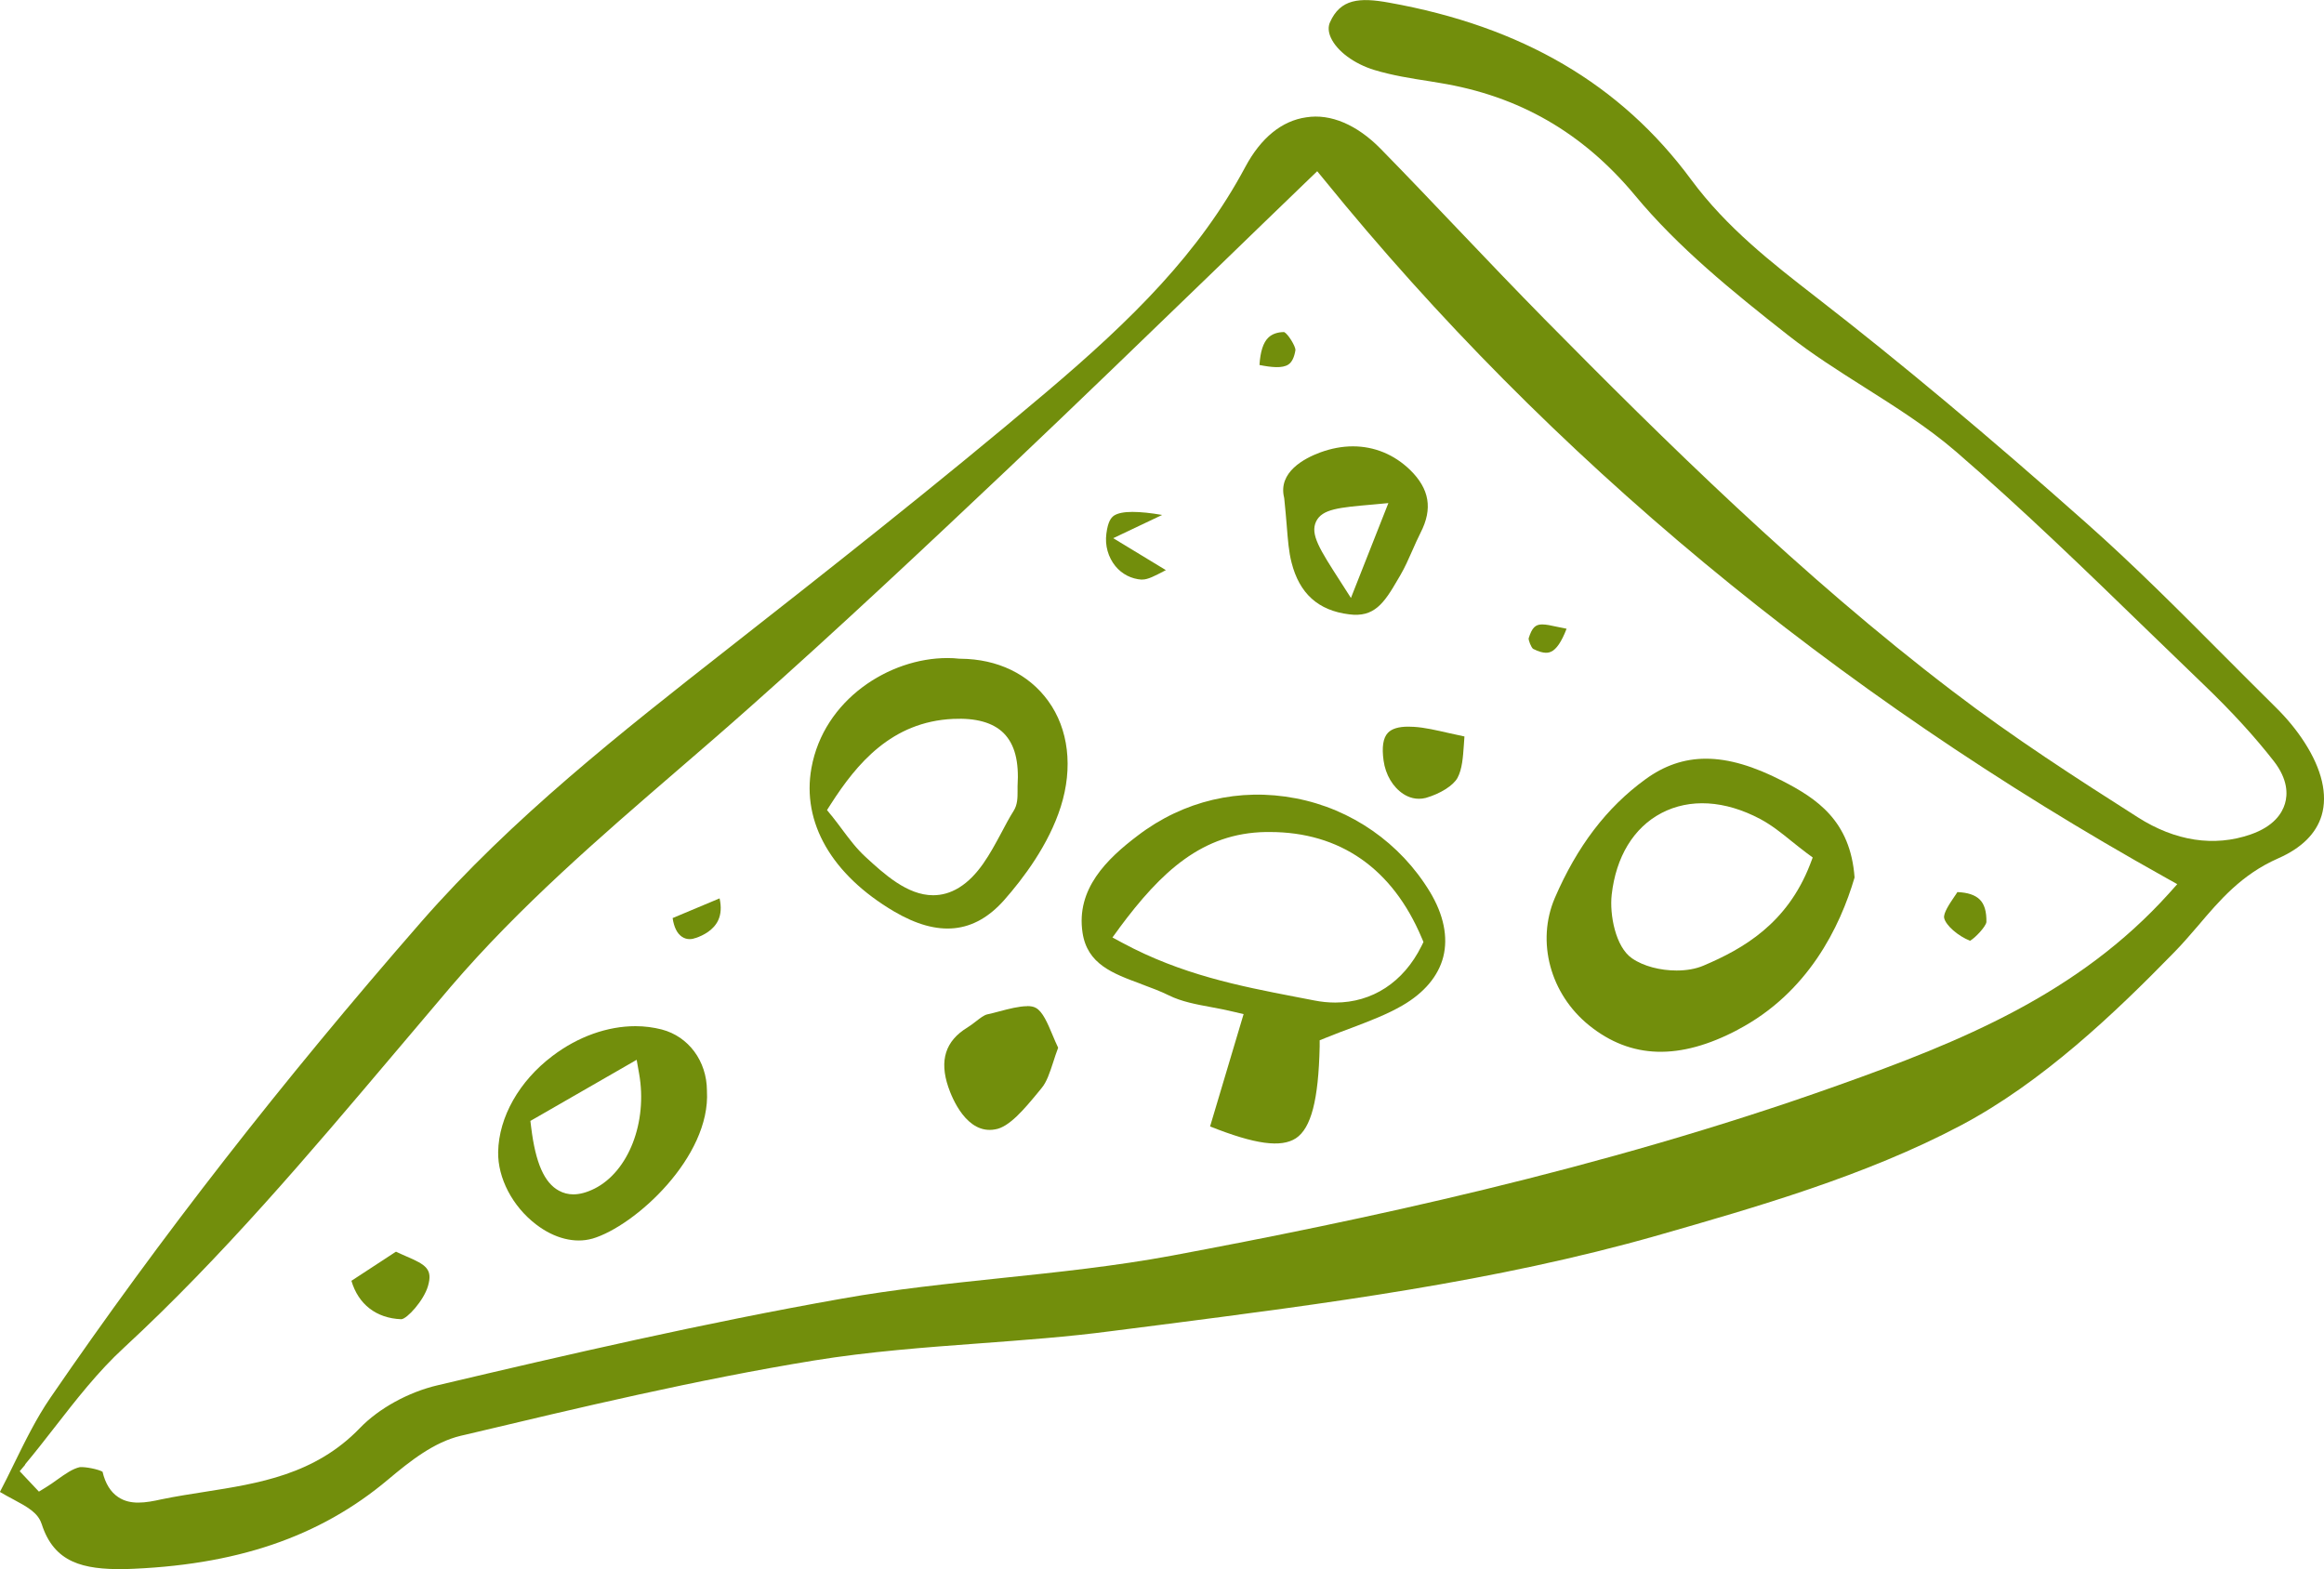 <?xml version="1.0" encoding="UTF-8"?>
<svg id="b" data-name="Layer 2" xmlns="http://www.w3.org/2000/svg" width="237.086" height="160.096" viewBox="0 0 23.709 16.01">
  <g id="c" data-name="Layer 1">
    <g>
      <path d="m.424,15.546c.127.402.427.467.839.464,1.14-.035,1.997-.326,2.697-.915.226-.19.468-.381.741-.446l.048-.011c1.16-.276,2.36-.562,3.556-.757.561-.091,1.136-.134,1.692-.175.441-.033.898-.066,1.343-.125l.486-.062c1.685-.217,3.427-.441,5.087-.915.994-.285,2.12-.607,3.094-1.123.826-.438,1.562-1.137,2.173-1.764.088-.089.167-.183.247-.275.217-.256.442-.52.812-.683.24-.105.39-.253.446-.439.063-.212.003-.47-.175-.746-.079-.123-.178-.244-.294-.358-.172-.17-.343-.342-.514-.513-.456-.458-.927-.932-1.417-1.366-1.001-.889-1.903-1.643-2.756-2.304-.448-.348-.912-.707-1.276-1.2-.719-.974-1.728-1.564-3.082-1.806-.302-.055-.497-.039-.603.201-.02.045-.017.098.009.156.062.137.237.267.444.33.181.055.375.086.564.115l.102.017c.809.132,1.46.507,1.992,1.146.439.53.991.979,1.564,1.429.244.192.514.363.776.529.317.201.646.408.935.657.682.589,1.339,1.227,1.975,1.844.185.18.371.359.557.538.285.274.518.529.712.778.144.186.141.338.113.432-.029.099-.114.233-.351.315-.372.129-.769.068-1.15-.175-.616-.392-1.27-.813-1.89-1.287-1.544-1.176-2.956-2.573-4.157-3.79-.301-.306-.597-.616-.893-.927-.261-.274-.522-.549-.787-.819-.238-.242-.508-.359-.757-.319-.249.035-.463.21-.621.505-.468.877-1.151,1.554-2.033,2.301-1.104.935-2.29,1.866-3.244,2.614-1.086.852-2.205,1.729-3.132,2.79-1.425,1.633-2.662,3.221-3.782,4.854-.144.21-.257.441-.378.688-.044.09-.089.182-.137.273.047.028.093.053.135.075.142.076.253.137.289.248Zm-.169-.604c.104-.124.203-.252.303-.38.218-.28.443-.57.708-.813,1-.924,1.892-1.979,2.753-2.997.193-.229.387-.458.581-.686.7-.817,1.521-1.525,2.315-2.21.245-.211.489-.422.731-.637.909-.806,1.804-1.648,2.644-2.442.704-.667,1.4-1.341,2.107-2.024.318-.309.639-.618.963-.931l.078-.075.069.084c2.299,2.833,5.191,5.23,8.596,7.129l.109.061-.084.094c-.926,1.028-2.127,1.514-3.381,1.96-2.427.866-4.904,1.383-6.791,1.736-.576.107-1.167.169-1.74.229-.536.057-1.091.114-1.627.21-1.398.247-2.805.572-4.125.884-.296.069-.6.236-.792.436-.459.476-1.033.565-1.588.652-.147.023-.294.046-.439.076-.076.017-.157.033-.235.033-.072,0-.141-.014-.204-.056-.078-.052-.132-.139-.16-.259-.043-.025-.171-.051-.231-.047-.074.016-.15.07-.23.127-.039.028-.078.056-.118.08l-.07.043-.196-.208.057-.068Z" fill="#728e0c" stroke-width="0"/>
      <path d="m17.727,10.507c.719-.377,1.045-1.05,1.193-1.554-.042-.58-.387-.806-.737-.986-.292-.15-.547-.226-.779-.226-.224,0-.426.07-.619.211-.395.287-.696.684-.923,1.21-.191.446-.047.98.35,1.3.427.344.923.358,1.516.045Zm-1.285-1.377c.044-.389.224-.685.507-.834.29-.152.647-.131,1.008.06.116.062.216.142.322.228.049.039.1.08.153.12l.061.045-.027.071c-.234.603-.681.86-1.087,1.032-.079.034-.175.05-.275.05-.165,0-.337-.043-.454-.124-.171-.117-.23-.451-.208-.647Z" fill="#728e0c" stroke-width="0"/>
      <path d="m11.644,10.041c.097.036.194.072.281.115.129.064.28.092.438.121.075.014.149.028.222.046l.102.024-.342,1.146c.461.184.725.218.875.121.156-.103.231-.391.243-.935v-.065s.062-.025.062-.025c.092-.038.182-.071.27-.104.184-.07.357-.136.512-.226.223-.129.367-.301.417-.496.051-.202.004-.431-.136-.663-.302-.499-.802-.847-1.371-.955-.571-.11-1.144.025-1.608.379-.318.24-.633.547-.565.993.049.32.305.415.602.524Zm-.227-.57c.431-.581.85-.971,1.497-.982.014,0,.027,0,.04,0,.717,0,1.252.373,1.55,1.08l.018.042-.02.041c-.184.371-.504.577-.88.577-.071,0-.143-.007-.217-.022l-.192-.037c-.57-.11-1.16-.226-1.762-.55l-.102-.055.068-.093Z" fill="#728e0c" stroke-width="0"/>
      <path d="m9.12,9.299c.452.266.818.229,1.123-.114.196-.222.456-.566.579-.955.126-.398.08-.792-.129-1.079-.199-.274-.516-.427-.893-.43h-.01c-.042-.005-.083-.007-.125-.007-.594,0-1.261.424-1.387,1.122-.1.556.207,1.088.842,1.463Zm-.638-.978l-.045-.056.039-.061c.265-.413.621-.84,1.247-.869.232-.011.407.036.517.146.112.114.157.286.141.54,0,.017,0,.034,0,.052,0,.064,0,.137-.04.2-.044.07-.085.147-.126.225-.116.216-.235.438-.432.559-.09.055-.178.077-.264.077-.264,0-.501-.218-.687-.389-.094-.086-.163-.179-.236-.276-.035-.047-.072-.097-.113-.148Z" fill="#728e0c" stroke-width="0"/>
      <path d="m6.043,12.638c.435-.128,1.209-.834,1.169-1.507v-.005c-.002-.3-.187-.55-.46-.622-.086-.022-.176-.034-.269-.034-.284,0-.585.105-.847.304-.34.257-.547.623-.554.979-.005.267.147.557.387.74.187.144.396.195.573.145Zm-.633-1.201l.058-.033c.302-.173.598-.343.904-.52l.123-.071.025.141c.088.494-.107.998-.454,1.173-.078.039-.15.059-.217.059-.053,0-.102-.013-.146-.037-.15-.08-.24-.285-.284-.646l-.008-.065Z" fill="#728e0c" stroke-width="0"/>
      <path d="m13.127,5.363c.012.149.021.268.049.376.08.316.271.49.587.529.256.034.357-.113.497-.355l.027-.046c.045-.077.082-.161.121-.249.027-.062.055-.124.085-.184.125-.244.09-.446-.107-.639-.164-.159-.367-.241-.584-.241-.109,0-.221.021-.333.062-.165.061-.431.202-.369.46l.002.013c.011.103.018.192.025.273Zm.3-.043c.062-.127.234-.142.576-.172l.161-.015-.382.968-.105-.164c-.215-.334-.313-.486-.25-.617Z" fill="#728e0c" stroke-width="0"/>
      <path d="m10.48,10.266c-.082,0-.188.027-.285.053-.043.012-.085.022-.125.031-.032.008-.07.037-.111.069-.03.023-.061.047-.092.066-.222.136-.285.334-.193.605.038.113.189.487.478.433.143-.021.301-.212.428-.365l.045-.055c.053-.062.084-.157.12-.267.015-.047.031-.096.05-.146-.02-.042-.039-.086-.058-.132-.049-.117-.1-.238-.17-.275-.023-.013-.053-.018-.088-.018Z" fill="#728e0c" stroke-width="0"/>
      <path d="m14.367,7.414c-.099,0-.168.021-.208.063-.049.052-.063.146-.044.283.02.145.095.271.202.341.051.033.13.065.229.04.149-.043.282-.127.324-.206.047-.089.055-.208.064-.334.002-.029.004-.058.006-.087-.054-.012-.104-.022-.152-.033-.141-.032-.252-.058-.362-.065-.021,0-.04-.002-.059-.002Z" fill="#728e0c" stroke-width="0"/>
      <path d="m4.094,13.46c.058-.003.229-.19.272-.338.05-.171-.018-.217-.222-.304-.035-.016-.07-.03-.104-.047l-.007.004-.448.293c.071.24.253.382.508.392Z" fill="#728e0c" stroke-width="0"/>
      <path d="m11.649,5.913h.007c.055,0,.127-.038.217-.085.007-.004.014-.008.021-.011l-.537-.326.499-.237c-.114-.02-.218-.031-.304-.031-.084,0-.149.012-.189.039-.028.021-.06.058-.076.183-.016.12.018.24.092.331.067.082.163.131.269.138Z" fill="#728e0c" stroke-width="0"/>
      <path d="m20.099,9.598c.055-.031.16-.145.166-.19.002-.107-.02-.184-.069-.231-.047-.046-.123-.071-.227-.075-.01.017-.022.033-.034.051-.044.065-.111.164-.101.213.016.075.141.184.265.233Z" fill="#728e0c" stroke-width="0"/>
      <path d="m7.096,9.571c.08-.027.185-.082.231-.182.029-.062.033-.137.014-.223l-.479.201c.013.091.045.157.094.19.053.037.111.025.14.013Z" fill="#728e0c" stroke-width="0"/>
      <path d="m13.144,3.719c.036-.024.06-.073.072-.148,0-.04-.075-.163-.115-.183-.064,0-.122.018-.162.057-.052.05-.082.144-.09.279.121.024.234.036.295-.005Z" fill="#728e0c" stroke-width="0"/>
      <path d="m15.822,6.65c.056-.024.109-.102.16-.235-.033-.006-.063-.013-.093-.019-.067-.015-.117-.025-.156-.025-.069,0-.104.033-.138.142-.002.021.025.091.045.107.116.06.166.037.182.03Z" fill="#728e0c" stroke-width="0"/>
    </g>
  </g>
</svg>